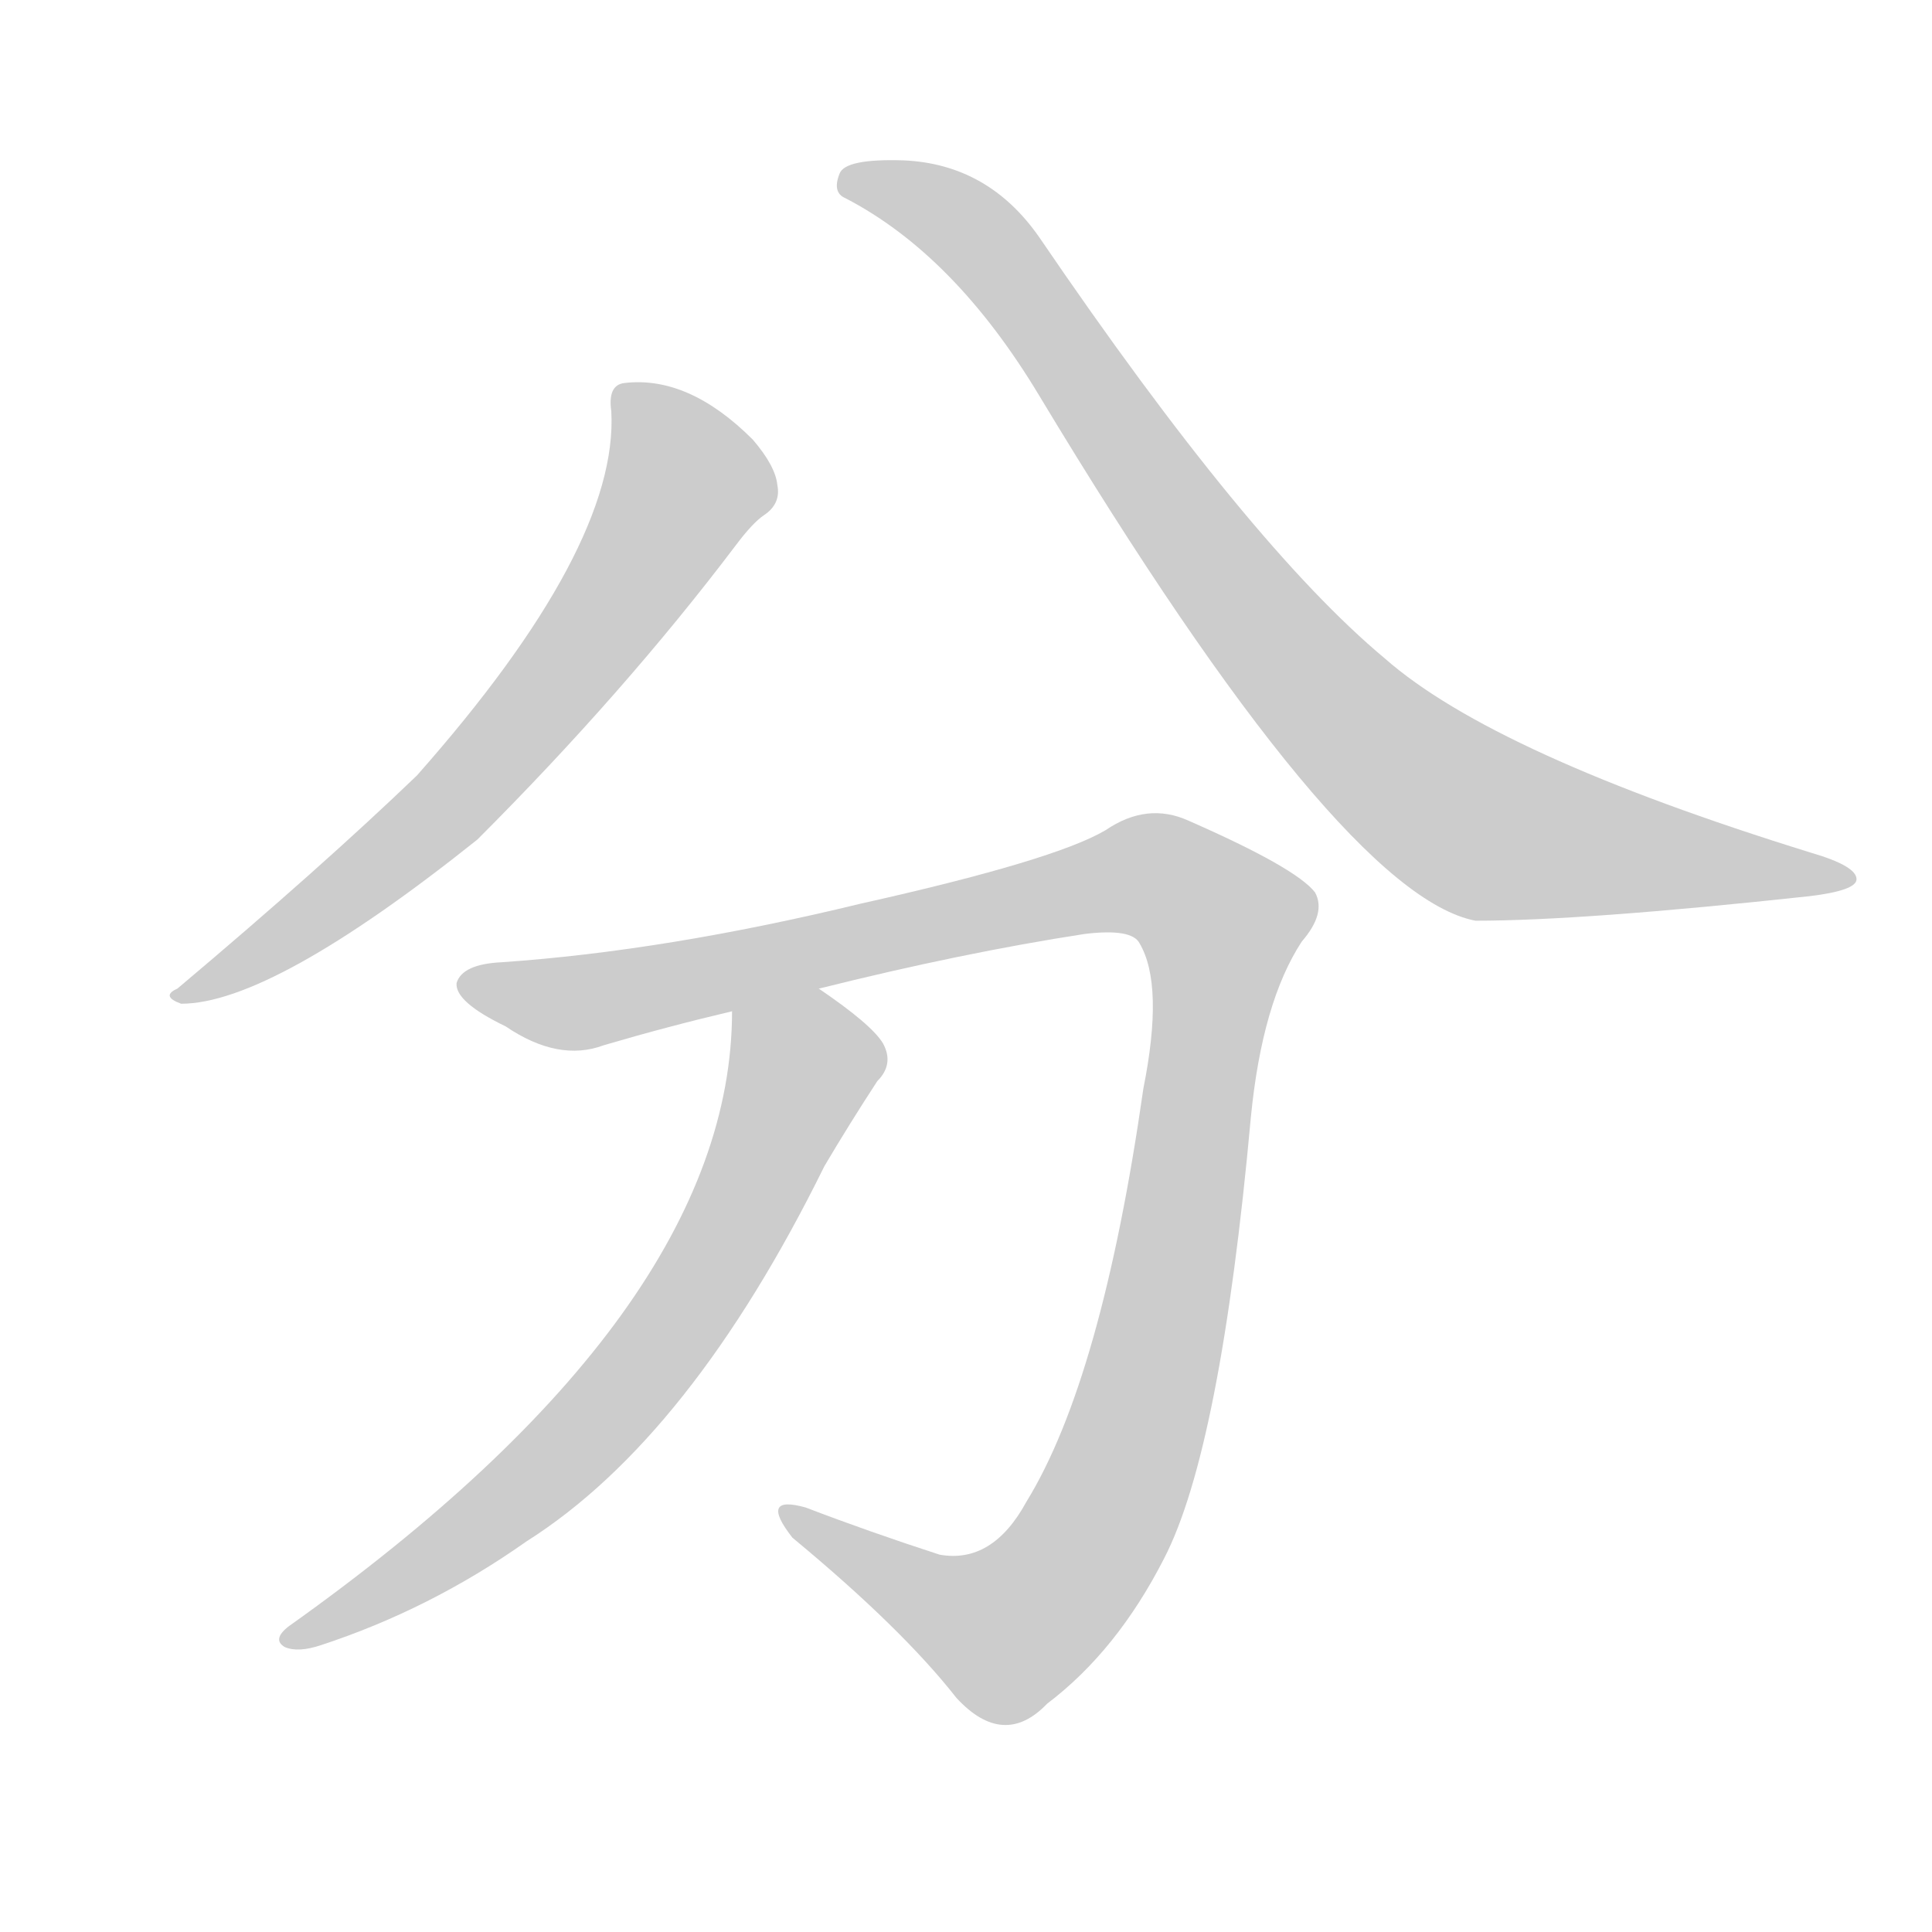 <!--
AnimCJK 2016-2018 Copyright Francois Mizessyn - https://github.com/parsimonhi/animCJK
Derived from:
    MakeMeAHanzi project - https://github.com/skishore/makemeahanzi
    Arphic PL KaitiM GB - https://apps.ubuntu.com/cat/applications/precise/fonts-arphic-gkai00mp/
    Arphic PL UKai - https://apps.ubuntu.com/cat/applications/fonts-arphic-ukai/
You can redistribute and/or modify this file under the terms of the Arphic Public License
as published by Arphic Technology Co., Ltd.
You should have received a copy of this license (the directory "APL") along with this file;
if not, see http://ftp.gnu.org/non-gnu/chinese-fonts-truetype/LICENSE.
-->
<svg id="z20998" class="acjk" version="1.1" viewBox="0 0 1024 1024" xmlns="http://www.w3.org/2000/svg" xmlns:xlink="http://www.w3.org/1999/xlink">
<style>
<![CDATA[
@keyframes z20998k {
	from {
		stroke:#ccc;
		stroke-dashoffset:3334;
	}
	1% {
		stroke:#c00;
		stroke-dashoffset:3334;
	}
	75% {
		stroke:#c00;
		stroke-dashoffset:0;
	}
	to {
		stroke:#000;
	}
}
#z20998 path[clip-path] {
	animation:z20998k 1s linear both;
	stroke-dasharray:3334;
	stroke-width:128;
	stroke-linecap:round;
	fill:none;
}
#z20998 path[clip-path="url(#z20998c1)"] {animation-delay:1s;}
#z20998 path[clip-path="url(#z20998c2)"] {animation-delay:2s;}
#z20998 path[clip-path="url(#z20998c3)"] {animation-delay:3s;}
#z20998 path[clip-path="url(#z20998c4)"] {animation-delay:4s;}
#z20998 path {fill:#ccc;}
]]>
</style>
<path id="z20998d1" d="M324 218Q328 290 221 411Q170 460 94 524Q85 528 96 532Q144 532 253 445Q331 367 390 289Q399 277 405 273Q414 267 412 257Q411 247 399 233Q365 199 331 203Q322 204 324 218 Z"/>
<path id="z20998d2" d="M448 105Q506 135 551 210Q710 474 782 488Q839 488 959 475Q984 472 984 466Q984 459 960 452Q792 400 734 349Q662 289 551 126Q524 87 479 85Q448 84 445 92Q441 102 448 105 Z"/>
<path id="z20998d3" d="M434 524Q510 505 575 495Q600 492 604 500Q617 522 606 577Q584 731 544 796Q526 829 498 824Q461 812 427 799Q402 792 420 815Q478 863 507 900Q532 927 555 903Q592 875 617 826Q647 768 663 592Q669 531 690 499Q703 484 697 473Q687 460 630 435Q608 425 586 440Q559 456 456 479Q353 504 266 510Q245 511 242 521Q241 531 268 544Q296 563 320 554Q354 544 388 536C419 528 419 528 434 524 Z"/>
<path id="z20998d4" d="M388 536Q388 695 153 862Q144 869 151 873Q158 876 170 872Q228 853 279 817Q366 762 437 618Q450 596 465 573Q474 564 468 553Q462 543 434 524C420 516 388 520 388 536 Z"/>
<defs>
	<clipPath id="z20998c1"><use xlink:href="#z20998d1"/></clipPath>
	<clipPath id="z20998c2"><use xlink:href="#z20998d2"/></clipPath>
	<clipPath id="z20998c3"><use xlink:href="#z20998d3"/></clipPath>
	<clipPath id="z20998c4"><use xlink:href="#z20998d4"/></clipPath>
</defs>
<path pathLength="3333" clip-path="url(#z20998c1)" d="M333 207L364 263L307 347L206 455L99 526"/>
<path pathLength="3333" clip-path="url(#z20998c2)" d="M454 97L518 126L670 334L770 430L976 465"/>
<path pathLength="3333" clip-path="url(#z20998c3)" d="M250 524L319 529L606 463L653 497L611 723L566 834L521 869L421 803"/>
<path pathLength="3333" clip-path="url(#z20998c4)" d="M393 543L425 575L357 703L271 795L155 866"/>
</svg>